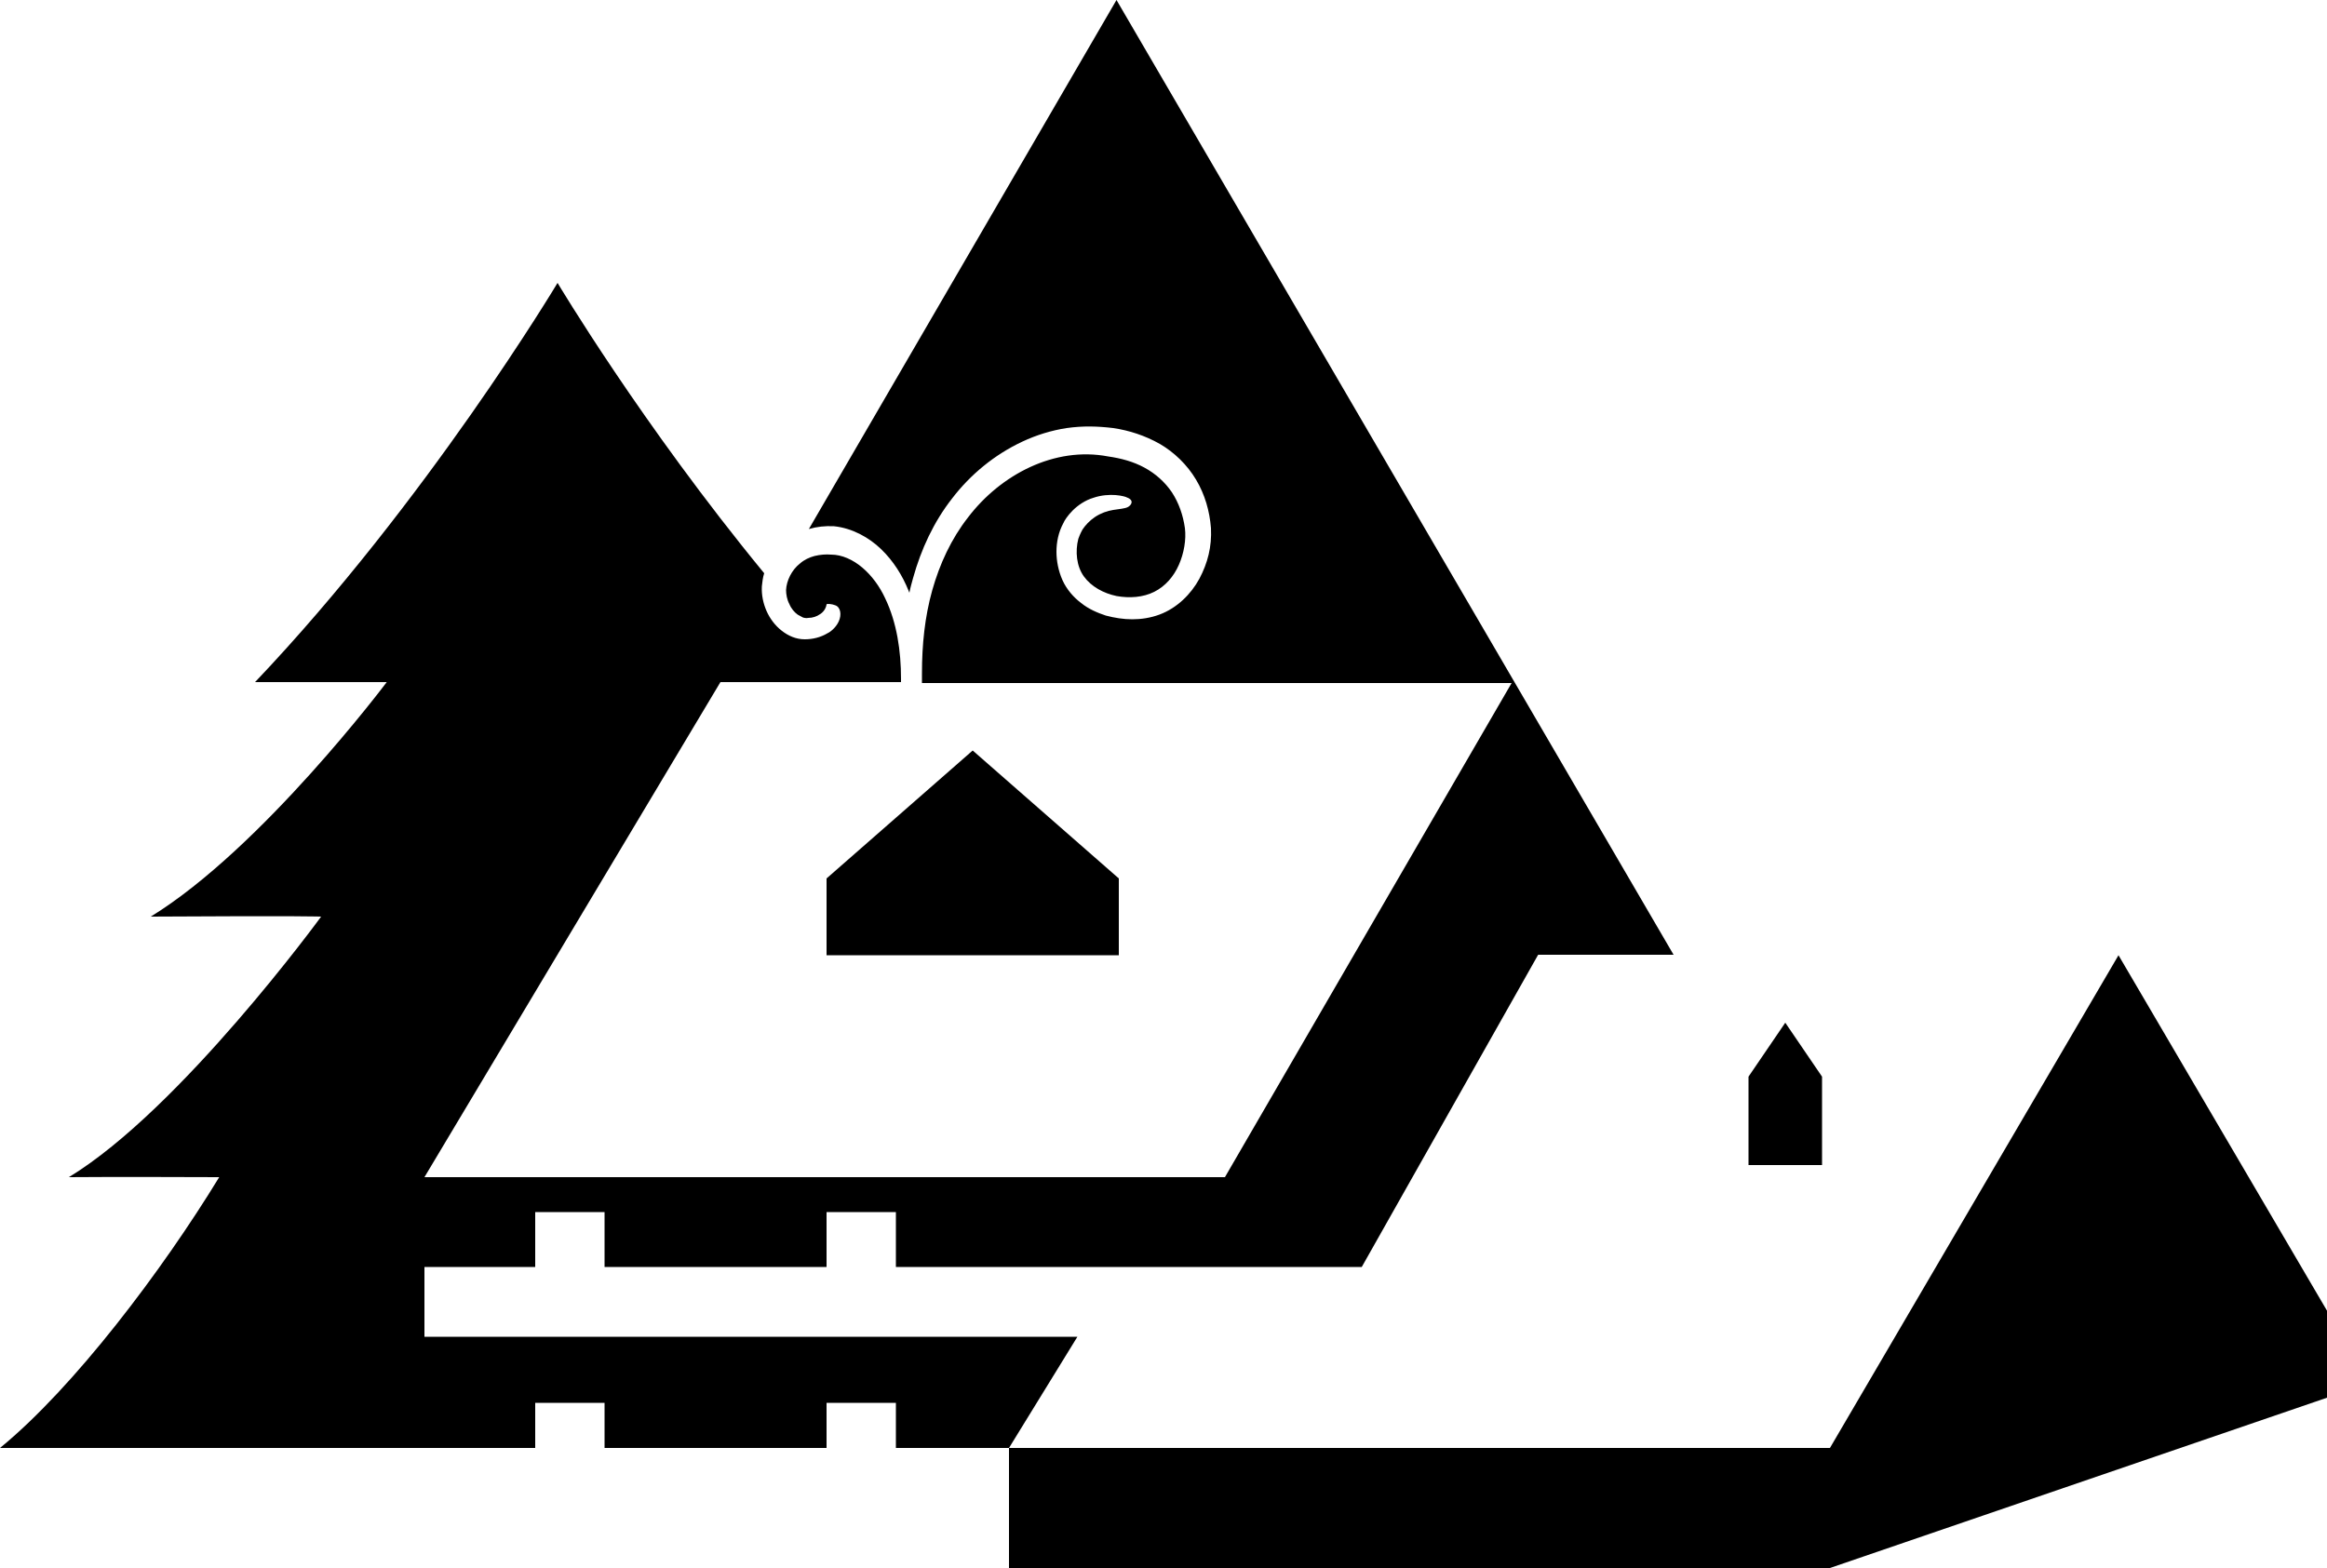 <svg xmlns="http://www.w3.org/2000/svg" viewBox="0 0 500 337"><g><path d="M209 161.3l-31.4 27.5v16.5h62.8v-16.5M455.2 205.3l-62 105.9H216.8V337h176.4L500 300.4v-18.7"/><path d="M383.6 219.8l-7.9 11.6v19h15.8v-19M239.9 0l-66.1 113.7c1.7-.5 3.5-.7 5.4-.6 3.9.4 7.5 2.4 10.1 4.9 2.7 2.6 4.6 5.7 5.9 8.9.1.2.1.3.2.5.2-1.1.5-2.1.8-3.2 1.7-6.1 4.4-12 8.4-17.1 3.9-5.1 9.1-9.4 15.1-12.2 3-1.4 6.2-2.4 9.5-2.9 3.5-.5 6.7-.4 10 0 3.4.5 6.8 1.6 10 3.4 3.1 1.8 5.9 4.5 7.8 7.7 1.9 3.2 2.9 6.7 3.2 10.4.2 4-.7 7.5-2.5 10.9-1.8 3.3-4.8 6.3-8.6 7.7-1.9.7-3.9 1-5.8 1s-3.8-.3-5.7-.8c-1.8-.6-3.7-1.4-5.3-2.7-1.6-1.2-3.1-2.9-4-4.9-.9-2-1.3-4.2-1.3-6.1 0-2 .4-4.2 1.5-6.2.2-.5.9-1.6 2-2.7s2.7-2.2 4.4-2.7c1.7-.6 3.5-.7 4.8-.6 1.3.1 2.3.4 2.4.5 1.7.6 1 1.7.2 2.1-.6.3-1.8.4-3.1.6-1.3.2-2.7.7-3.9 1.5-1.2.8-2.1 1.8-2.7 2.7-.5.9-.8 1.7-.9 2-.7 2.7-.4 5.9 1.2 8.1 1.6 2.2 4.2 3.6 7 4.2 2.8.5 5.7.3 8.1-.9 2.4-1.2 4.2-3.3 5.3-5.8 1.1-2.5 1.6-5.4 1.3-7.9-.4-2.8-1.3-5.4-2.8-7.7-1.5-2.2-3.5-4-5.9-5.3-2.4-1.3-5-2-7.8-2.4-11.5-2.2-23.1 3.9-30.1 13.1-3.6 4.6-6.1 10-7.7 15.7-1.6 5.7-2.2 11.7-2.2 17.8v2.1h126.7L263.2 253h-172l63.6-106.4h38.8v-.7c0-6-.9-12.1-3.4-17.3-1.2-2.6-2.9-4.9-4.9-6.6-2-1.7-4.4-2.8-6.7-2.8-1.1-.1-2.4 0-3.6.3-1.1.3-2.2.8-3.1 1.6-1.8 1.4-2.9 3.7-3 5.7 0 .9.2 2.1.7 3 .4 1 1.1 1.8 1.8 2.3.4.2.7.4 1.1.6.3.1.7.2 1.2.1.9 0 1.8-.3 2.5-.8.2-.1.7-.5 1-1 .3-.5.4-1 .4-1.1 0-.2 1.2-.1 1.9.2 1.1.4 1.4 2 .7 3.5s-2.1 2.4-2.4 2.5c-1.5.9-3.2 1.3-4.9 1.3-1.8 0-3.5-.7-5-1.9-1.4-1.1-2.5-2.6-3.2-4.2-.7-1.6-1.1-3.4-1-5.3.1-.9.2-1.9.5-2.8-26.3-32-44.4-62.4-44.4-62.4s-28.1 47-65 85.8h28.3S56.3 182.3 32.4 197c32.9-.2 36.6 0 36.6 0s-30.2 41.4-54.2 56c11.1-.1 26.8 0 32.3 0-12.2 20-31.2 45.2-47.1 58.2h115v-9.7h14.9v9.7h47.7v-9.7h14.9v9.7h24.3l14.7-23.9H91.2v-15H115v-11.8h14.9v11.8h47.7v-11.8h14.9v11.8h100.1l37.9-67.1h29.1L239.9 0z"/></g></svg>
